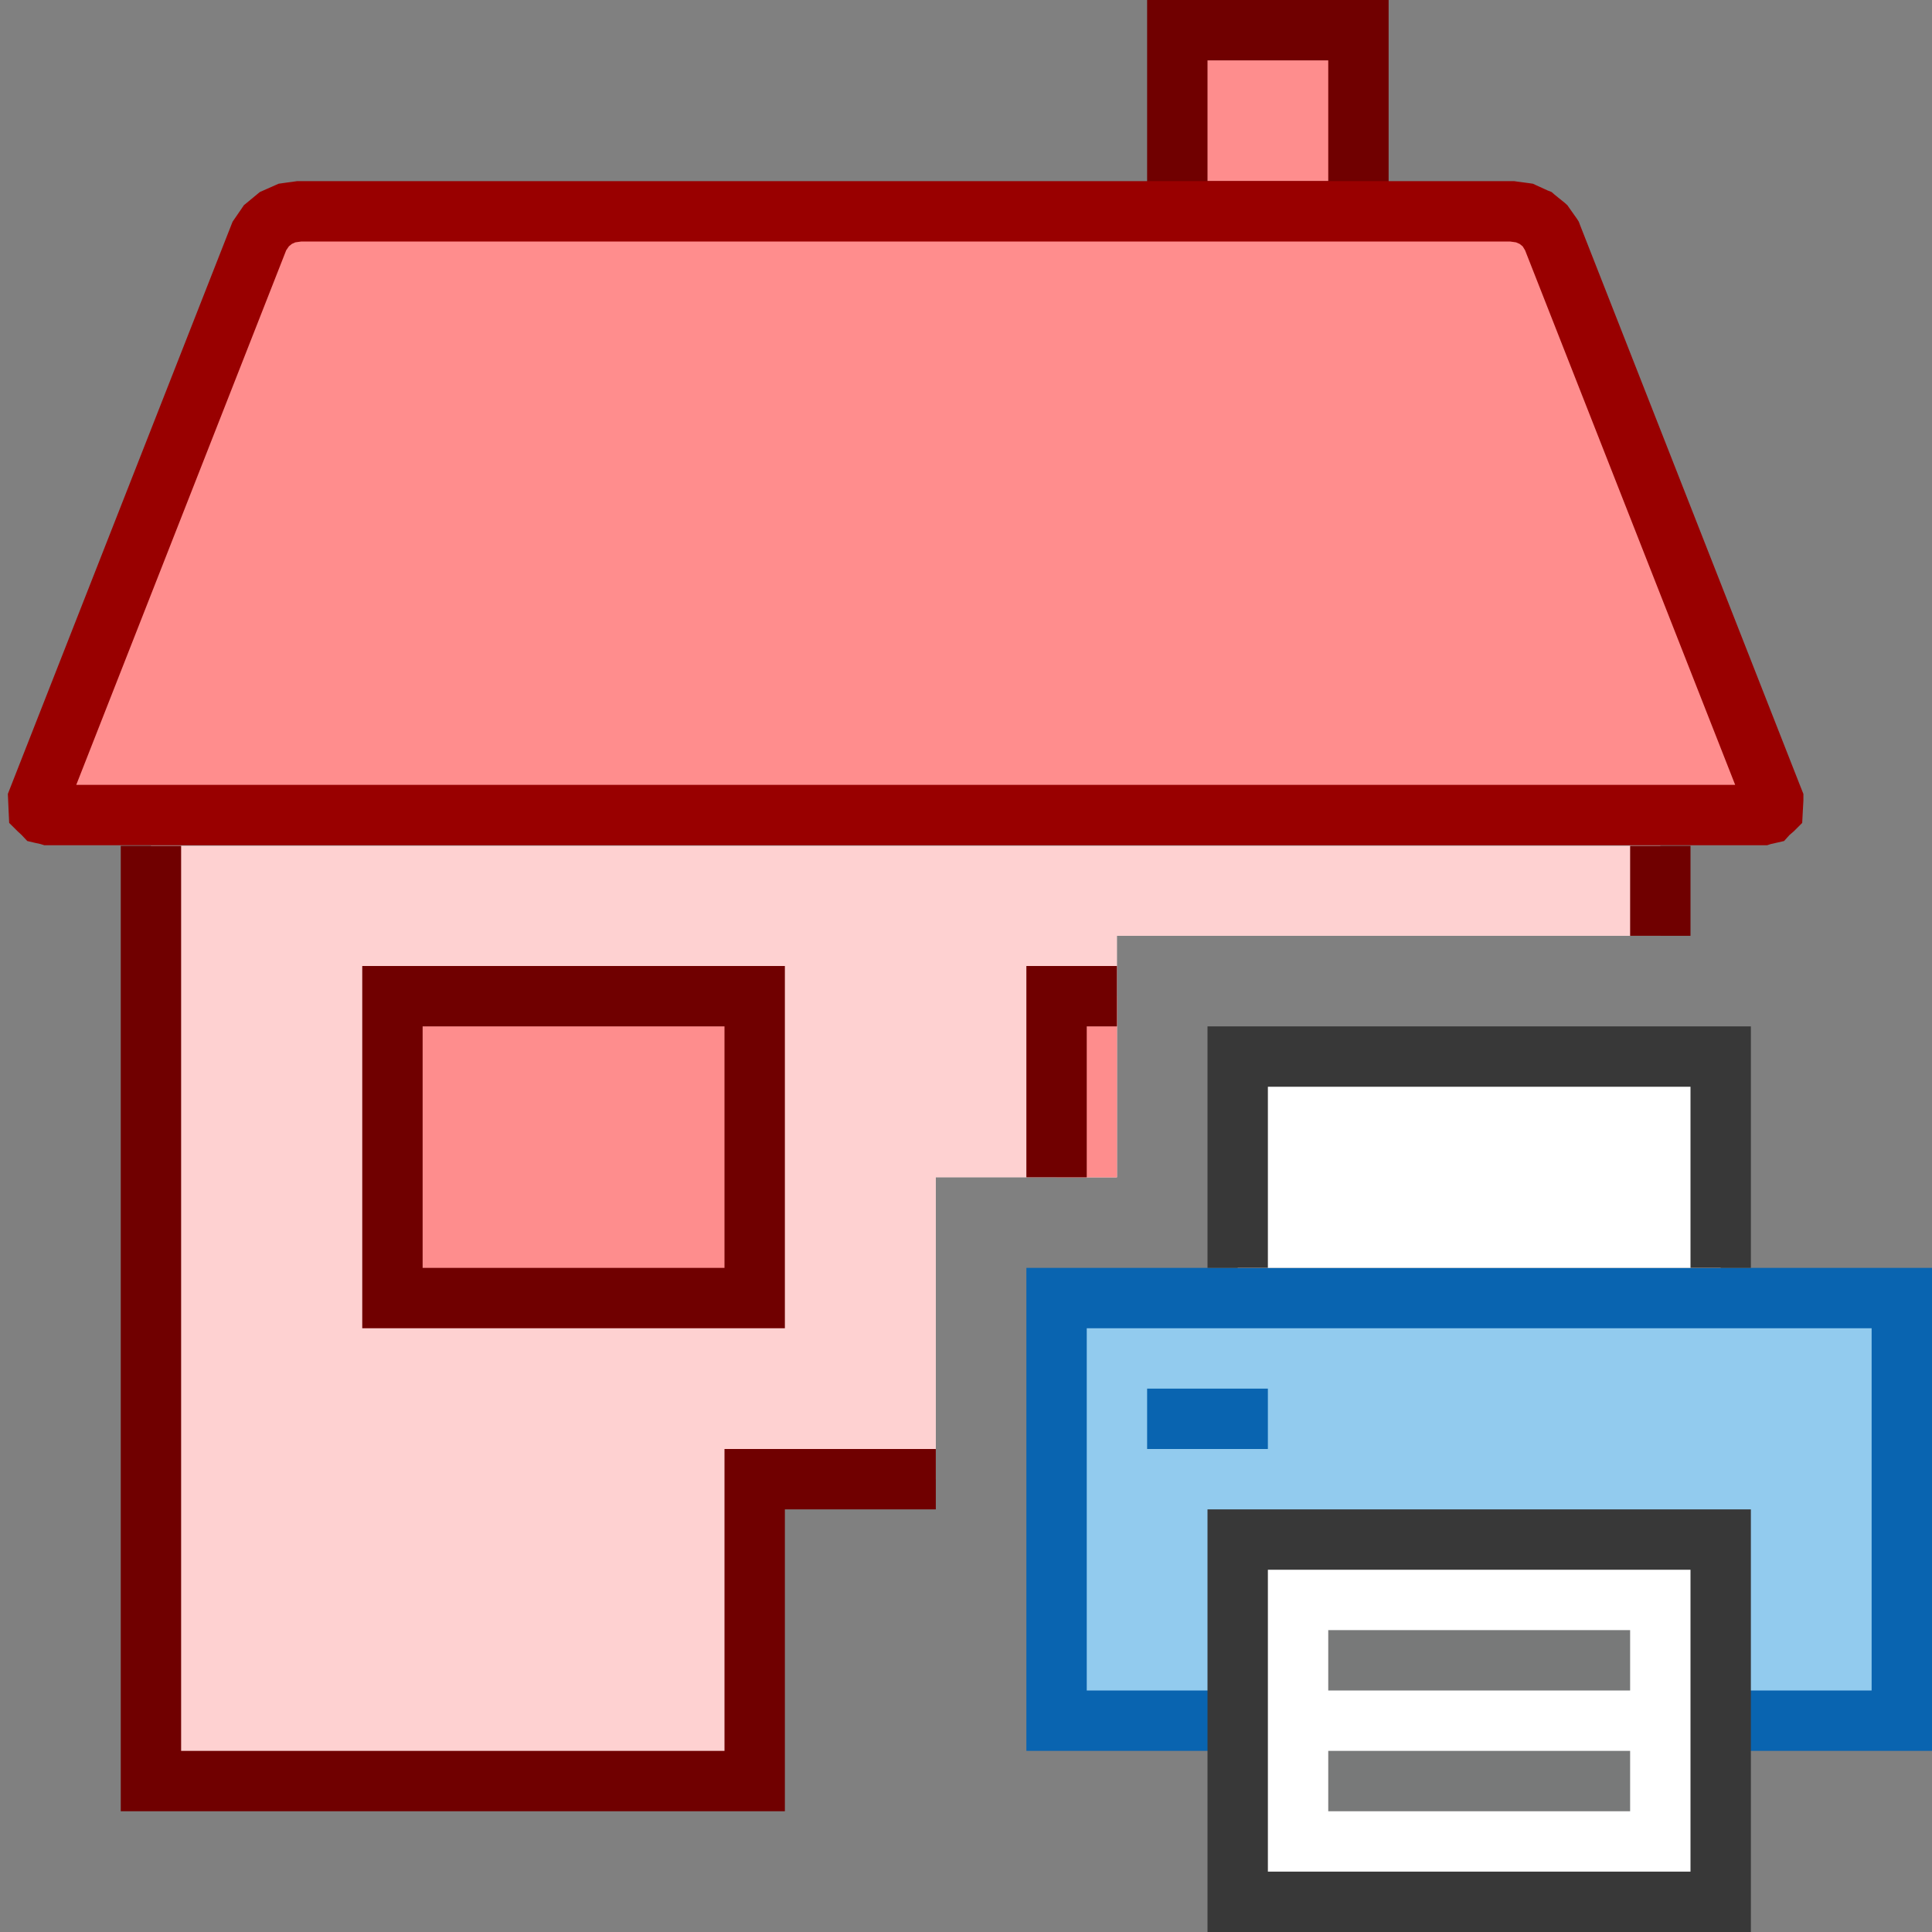 <?xml version="1.0" encoding="UTF-8"?>
<!DOCTYPE svg PUBLIC "-//W3C//DTD SVG 1.1//EN" "http://www.w3.org/Graphics/SVG/1.1/DTD/svg11.dtd">
<svg version="1.1" id="Layer_1" xmlns="http://www.w3.org/2000/svg" xmlns:xlink="http://www.w3.org/1999/xlink" x="0px" y="0px" width="32px" height="32px" viewBox="0 0 32 32" enable-background="new 0 0 32 32" xml:space="preserve">
  <rect x="0" y="0" width="32" height="32" fill="#808080" stroke="none"/>
  <g id="main">
    <g id="icon">
      <path d="M2.5,29.5L12.5,29.5L12.5,24.5L15.5,24.5L15.5,19.5L18.5,19.5L18.5,15.5L27.5,15.5L27.5,14.01L2.5,14.01zz" fill="#FFFFFF"/>
      <path d="M2.5,29.5L12.5,29.5L12.5,24.5L15.5,24.5L15.5,19.5L18.5,19.5L18.5,15.5L27.5,15.5L27.5,14.01L2.5,14.01zz" fill="#FE8D8D" opacity="0.4"/>
      <path d="M2,29.5L2,30L2.5,30L12.5,30L13,30L13,29.5L13,25L15.5,25L15.5,24L12.5,24L12,24L12,24.5L12,29L3,29L3,14.01L2,14.01zM27,15.5L28,15.5L28,14.01L27,14.01zz" fill="#700000"/>
      <path d="M19.5,3.5L22.5,3.5L22.5,0.5L19.5,0.5zz" fill="#FE8D8D"/>
      <path d="M19,0.5L19,3.5L19,4L19.5,4L22.5,4L23,4L23,3.5L23,0.5L23,0L22.5,0L19.5,0L19,0zM22,1L22,3L20,3L20,1zz" fill="#700000"/>
      <path d="M4.753,3.529L4.568,3.61L4.413,3.739L4.296,3.909L0.634,13.23L0.642,13.41L0.707,13.48L0.799,13.5L29.2,13.5L29.29,13.48L29.36,13.41L29.37,13.23L25.71,3.909L25.59,3.739L25.43,3.61L25.25,3.529L25.04,3.5L4.957,3.5zz" fill="#FF8D8D"/>
      <path d="M4.888,3.005L4.684,3.033L4.615,3.043L4.551,3.071L4.366,3.153L4.303,3.181L4.25,3.225L4.094,3.354L4.04,3.398L4.001,3.456L3.884,3.626L3.852,3.673L3.831,3.726L0.169,13.05L0.13,13.15L0.135,13.26L0.143,13.44L0.152,13.63L0.293,13.77L0.358,13.83L0.452,13.93L0.579,13.96L0.671,13.98L0.734,14L0.799,14L29.2,14L29.27,14L29.33,13.98L29.42,13.96L29.55,13.93L29.64,13.83L29.71,13.77L29.85,13.63L29.86,13.44L29.87,13.26L29.87,13.15L29.83,13.05L26.17,3.726L26.15,3.672L26.12,3.625L26,3.455L25.96,3.398L25.91,3.354L25.75,3.225L25.7,3.181L25.63,3.153L25.45,3.071L25.39,3.043L25.32,3.033L25.11,3.005L25.08,3L25.04,3L4.957,3L4.922,3zM25.01,4L25.11,4.014L25.17,4.04L25.22,4.08L25.26,4.145L28.74,13L1.263,13L4.74,4.146L4.785,4.08L4.834,4.04L4.892,4.014L4.992,4zz" fill="#990000"/>
      <path d="M6.5,21.5L12.5,21.5L12.5,16.5L6.5,16.5zM17.5,19.5L18.5,19.5L18.5,16.5L17.5,16.5zz" fill="#FE8D8D"/>
      <path d="M6,16.5L6,21.5L6,22L6.5,22L12.5,22L13,22L13,21.5L13,16.5L13,16L12.5,16L6.5,16L6,16zM17,16.5L17,19.5L18,19.5L18,17L18.5,17L18.5,16L17.5,16L17,16zM12,17L12,21L7,21L7,17zz" fill="#700000"/>
    </g>
    <g id="overlay">
      <rect x="17.5" y="21.5" width="14" height="7" fill="#92CBEE" stroke="#0964B0" stroke-width="1" stroke-miterlimit="10"/>
      <path d="M20.5,21v-3.5h8v3.5M28.5,25.5h-8v6h8V25.5z" fill="#FFFFFF" stroke="#383838" stroke-width="1" stroke-miterlimit="10"/>
      <path d="M22,27.5h5M22,29.5h5" fill="none" stroke="#787979" stroke-width="1" stroke-miterlimit="10"/>
      <rect x="19" y="23" width="2" height="1" fill="#0964B0"/>
    </g>
  </g>
</svg>
